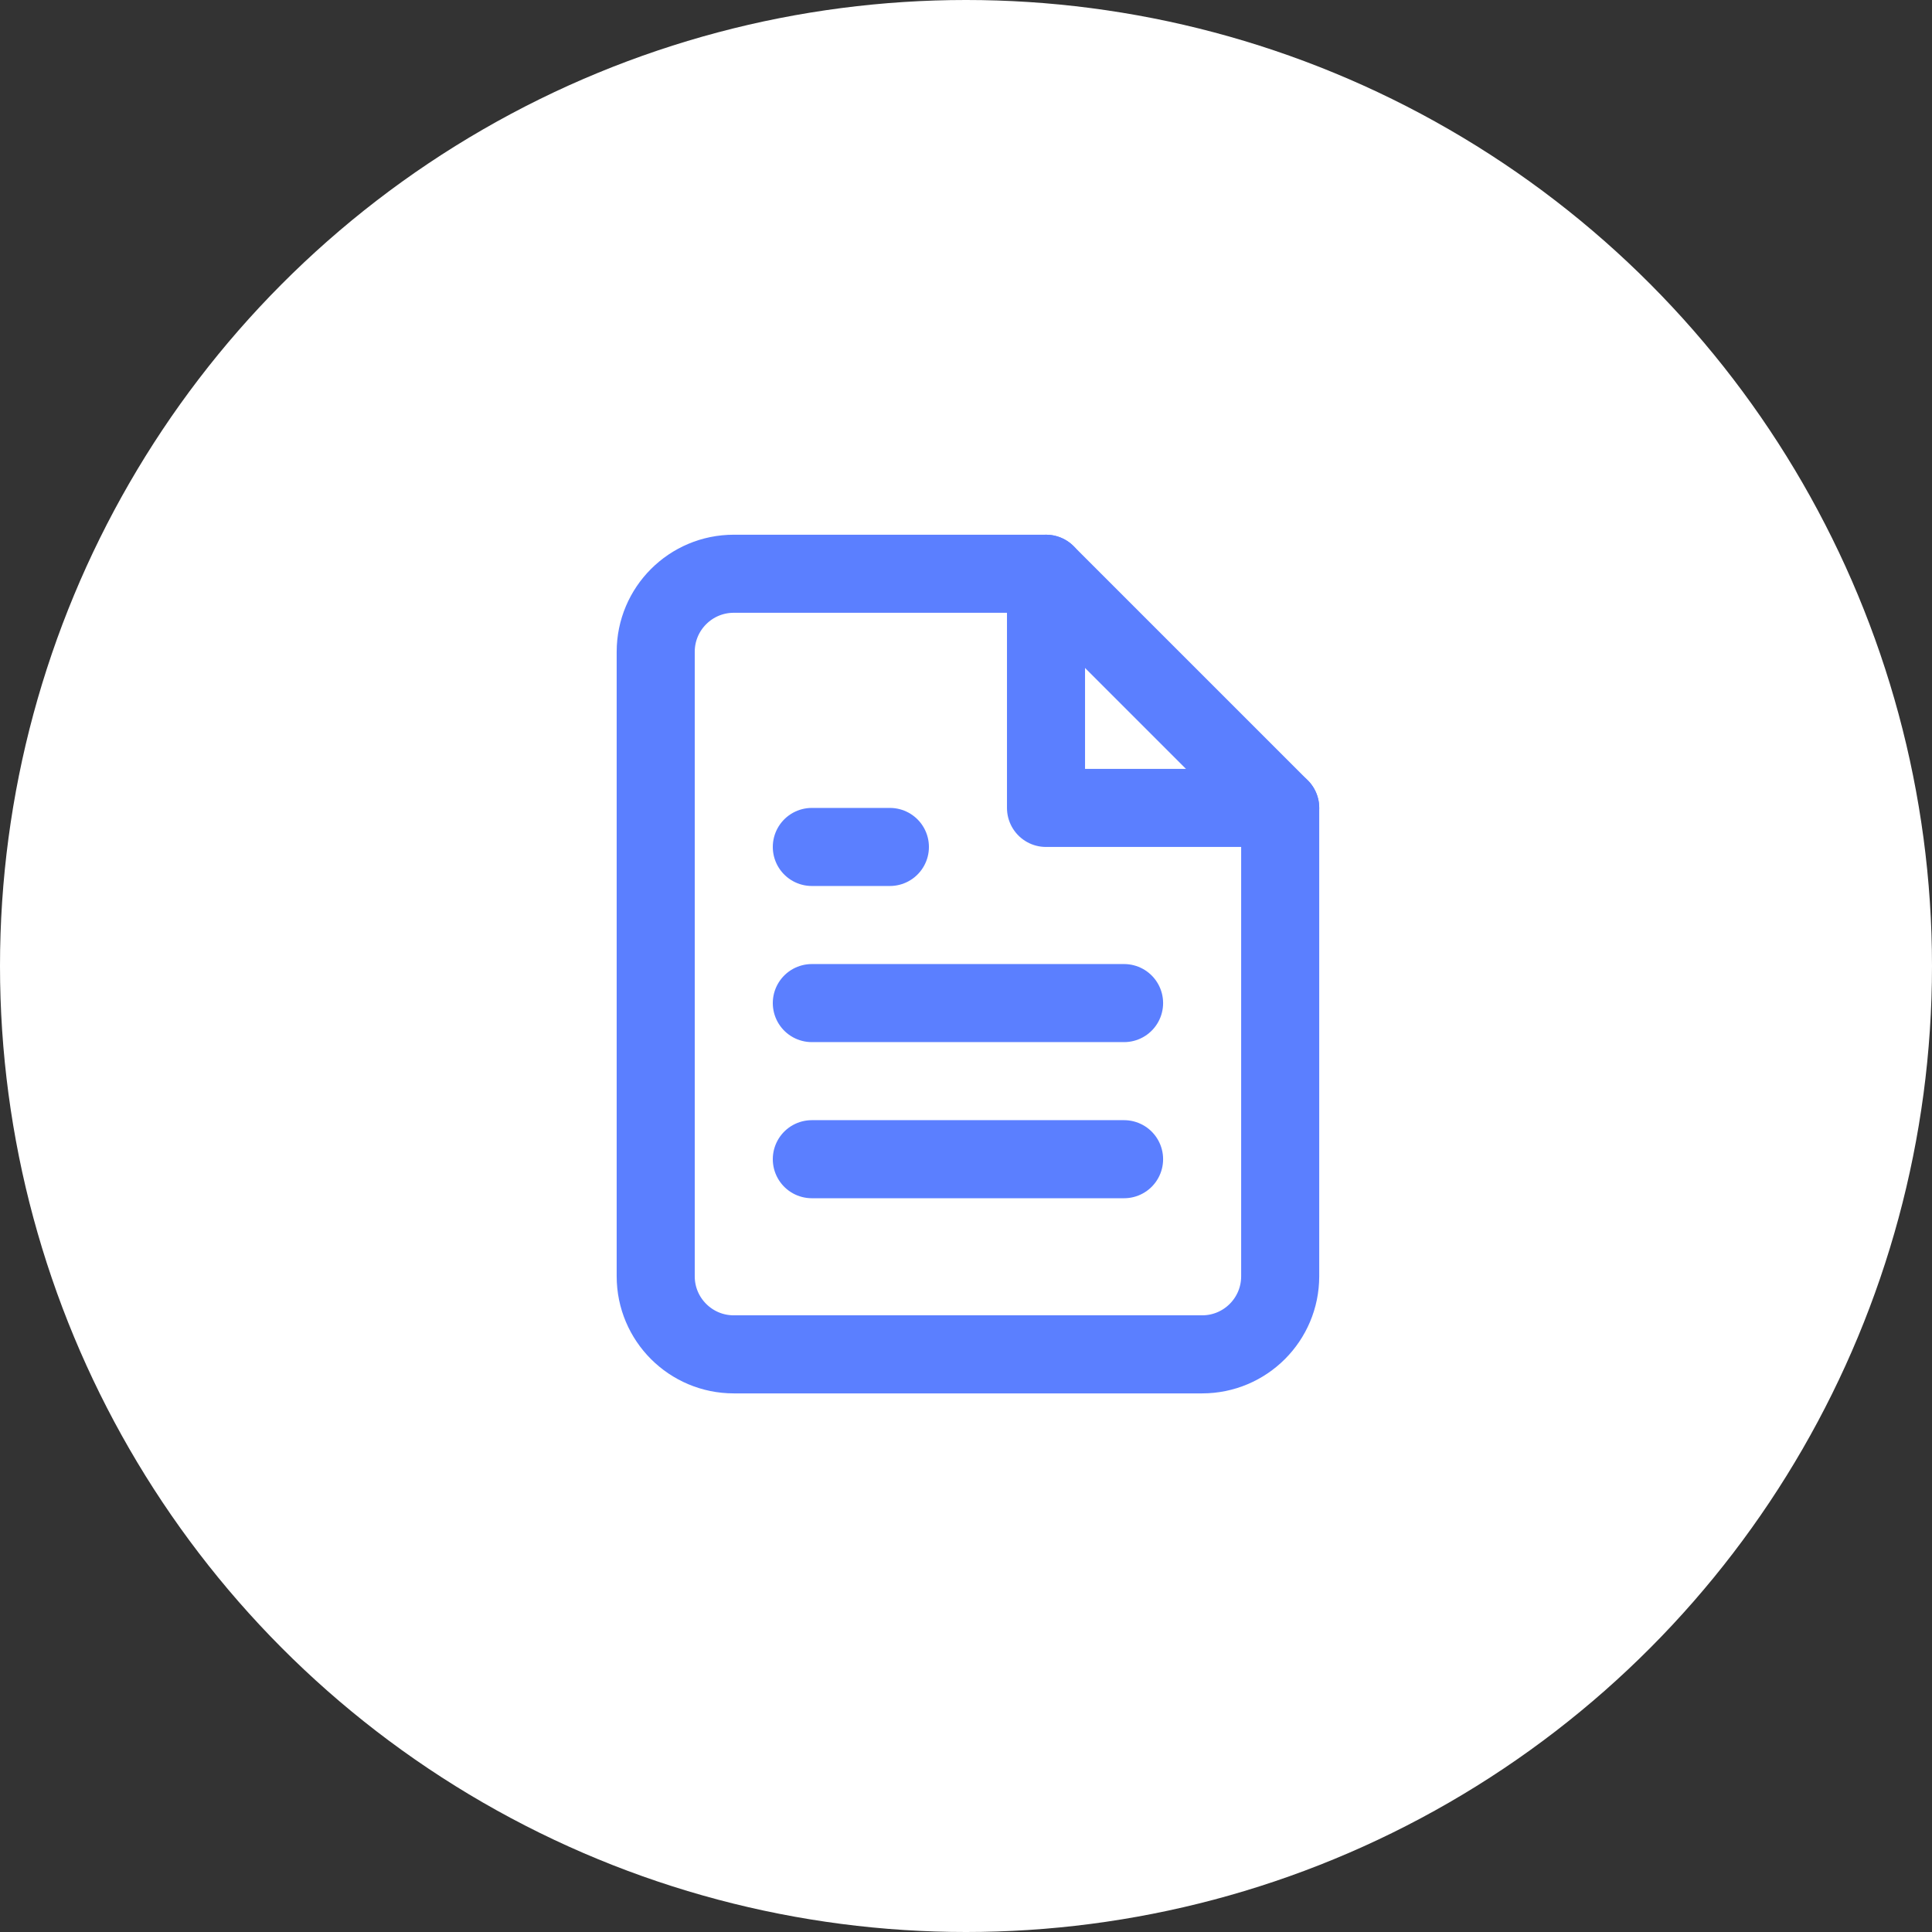 <?xml version="1.0" encoding="UTF-8"?>
<svg width="165px" height="165px" viewBox="0 0 165 165" version="1.1" xmlns="http://www.w3.org/2000/svg" xmlns:xlink="http://www.w3.org/1999/xlink">
    <rect x="0" y="0" width="165" height="165" fill="#333333" stroke="none"/>
    <!-- Generator: Sketch 53.2 (72643) - https://sketchapp.com -->
    <title>user-check</title>
    <desc>Created with Sketch.</desc>
    <g id="Page-1" stroke="none" stroke-width="1" fill="none" fill-rule="evenodd">
        <g id="user-check" transform="translate(-0, 0)">
            <circle id="Ellipse_5407" fill="#FFFFFF" fill-rule="nonzero" cx="82.5" cy="82.5" r="82.5"></circle>
            <g id="file-text" transform="translate(56, 49)" stroke="#5B7FFF" stroke-linecap="round" stroke-linejoin="round" stroke-width="6.667">
                <path d="M33.333,0 L6.667,0 C2.985,0 0,2.985 0,6.667 L0,60 C0,63.682 2.985,66.667 6.667,66.667 L46.667,66.667 C50.349,66.667 53.333,63.682 53.333,60 L53.333,20 L33.333,0 Z" id="Path"></path>
                <polyline id="Path" points="33.333 0 33.333 20 53.333 20"></polyline>
                <path d="M40,36.667 L13.333,36.667" id="Path"></path>
                <path d="M40,50 L13.333,50" id="Path"></path>
                <polyline id="Path" points="20 23.333 16.667 23.333 13.333 23.333"></polyline>
            </g>
        </g>
    </g>
</svg>